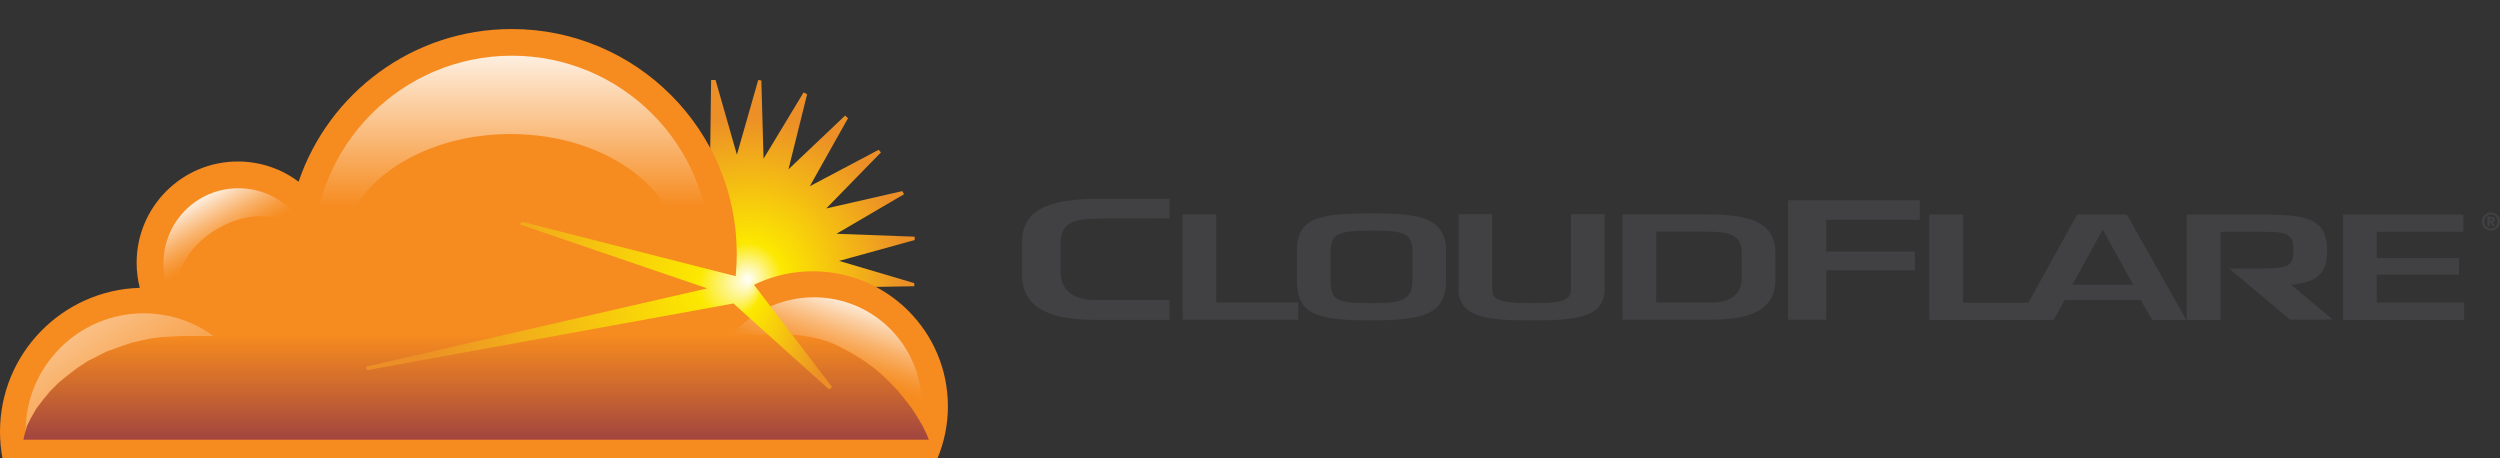 <?xml version="1.0" encoding="UTF-8"?>
<!-- Generator: Adobe Illustrator 17.0.0, SVG Export Plug-In . SVG Version: 6.00 Build 0)  -->
<!DOCTYPE svg PUBLIC "-//W3C//DTD SVG 1.1//EN" "http://www.w3.org/Graphics/SVG/1.1/DTD/svg11.dtd">
<svg version="1.1" id="Layer_1" xmlns="http://www.w3.org/2000/svg" xmlns:xlink="http://www.w3.org/1999/xlink" x="0px" y="0px" width="600px" height="110px" viewBox="0 0 600 110" enable-background="new 0 0 600 110" xml:space="preserve">
<rect x="0" y="0" width="600" height="110" fill="#333333" stroke="none"/>
<g>
	<g>
		<g>
			<g>
				<g>
					<path fill="#414042" d="M510.439,51.485h-11.918l-11.703,21.148h-15.675V51.485h-8.096v25.296h29.852l2.642-4.789h18.215       l2.755,4.789h8.207L510.439,51.485z M497.396,68.315l7.196-13.121h0.112l7.252,13.121H497.396z"/>
					<path fill="#414042" d="M549.889,68.343c6.214-0.617,8.618-2.611,8.618-8.156c0-7.083-3.711-8.702-15.01-8.702h-18.664v25.296       h8.095V55.633h10.569c6.072-0.034,6.915,0.978,6.915,4.553c0,3.415-1.057,4.131-6.323,4.239h-9.121l14.655,12.298h10.254       L549.889,68.343z"/>
					<path fill="#414042" d="M570.427,61.941h19.733v3.98h-19.733v6.712h20.97v4.148h-29.065V51.485h28.896v4.148h-20.801V61.941z"/>
				</g>
				<g>
					<path fill="#414042" d="M278.156,71.999H262.77c-6.271,0-8.211-3.374-8.211-6.633V58.5c0-4.849,2.65-6.051,9.762-6.051h12.002       v-0.016h4.351v-4.755h-16.352c-13.382,0-19.072,2.91-19.072,10.823v6.866c0,6.051,2.845,11.405,17.52,11.405h17.904v-4.772       L278.156,71.999L278.156,71.999z"/>
				</g>
				<g>
					<path fill="#414042" d="M291.912,72.581h19.676v4.149h-27.772V51.433h8.095V72.581z"/>
				</g>
				<g>
					<path fill="#414042" d="M347.063,60.434v6.813c0,8.095-5.228,9.646-17.99,9.646c-13.042,0-17.82-1.349-17.82-9.646v-6.813       c0-7.858,4.441-9.241,17.82-9.241C341.216,51.193,347.063,52.306,347.063,60.434z M319.347,60.434v6.813       c0,5.026,1.63,5.498,9.725,5.498c7.365,0,9.895-0.607,9.895-5.498v-6.813c0.168-4.755-2.699-5.093-9.895-5.093       C320.36,55.341,319.516,56.421,319.347,60.434z"/>
				</g>
				<g>
					<path fill="#414042" d="M385.124,51.395v17.977c0,7.049-7.364,7.521-17.596,7.521c-9.894,0-17.484-0.438-17.484-7.521V51.395       h8.095v17.977c0,2.597,1.574,3.373,9.389,3.373c7.477,0,9.5-0.641,9.5-3.373V51.395H385.124z"/>
				</g>
				<g>
					<path fill="#414042" d="M389.399,51.434h20.126c11.638,0,16.585,2.53,16.585,9.41v5.97c0,5.261-2.473,9.916-15.235,9.916       h-21.475V51.434z M410.874,72.582c5.453,0,7.14-2.935,7.14-5.767v-5.97c0-4.216-2.304-5.262-8.489-5.262h-12.03v16.999H410.874       z"/>
				</g>
				<g>
					<path fill="#414042" d="M438.309,60.368h21.28v4.511h-21.28V76.73h-9.175V48.058h31.602v4.702h-22.427V60.368z"/>
				</g>
			</g>
		</g>
	</g>
	<g>
		<g>
			<path fill="#414042" d="M597.817,50.977c1.203,0,2.183,0.98,2.183,2.183c0,1.203-0.98,2.183-2.183,2.183     c-1.203,0-2.183-0.98-2.183-2.183C595.634,51.957,596.614,50.977,597.817,50.977z M597.817,54.85c0.909,0,1.62-0.745,1.62-1.69     c0-0.945-0.711-1.69-1.62-1.69s-1.62,0.745-1.62,1.69C596.197,54.104,596.907,54.85,597.817,54.85z M596.978,51.992h0.733     c0.528,0,1.033,0.123,1.033,0.675c0,0.411-0.27,0.669-0.516,0.704l0.587,0.91h-0.616l-0.522-0.88h-0.135v0.88h-0.564V51.992z      M597.535,52.942h0.276c0.141,0,0.37-0.006,0.37-0.246c0-0.235-0.229-0.246-0.37-0.246h-0.276V52.942z"/>
		</g>
	</g>
	<radialGradient id="SVGID_1_" cx="180.412" cy="64.719" r="43.126" fx="179.357" fy="66.938" gradientUnits="userSpaceOnUse">
		<stop offset="0" style="stop-color:#FFFFFF"/>
		<stop offset="0.19" style="stop-color:#FCE800"/>
		<stop offset="0.859" style="stop-color:#EC8F27"/>
	</radialGradient>
	<polygon fill-rule="evenodd" clip-rule="evenodd" fill="url(#SVGID_1_)" points="176.855,37.12 181.976,19.197 182.722,19.304    183.256,38.08 192.857,22.184 193.711,22.611 189.23,40.64 202.832,27.732 203.525,28.372 194.351,44.694 210.887,35.946    211.42,36.586 198.298,50.028 216.541,45.868 216.967,46.614 200.752,56.109 219.528,56.802 219.528,57.603 201.392,62.617    219.421,67.951 219.421,68.698 200.645,69.017 216.541,78.939 216.114,79.792 198.031,75.205 210.78,88.753 210.353,89.5    194.138,80.219 202.832,96.648 202.032,97.288 188.697,84.166 193.071,102.196 192.217,102.729 182.722,86.62 182.429,105.183    181.443,105.396 176.322,87.473 170.987,105.396 170.027,105.183 170.027,86.62 169.494,86.407 159.146,101.982 163.626,83.953    149.971,96.754 149.224,96.115 158.506,79.899 141.864,88.54 141.33,87.9 154.452,74.672 136.103,78.726 135.889,77.979    152.105,68.484 133.543,67.737 133.222,66.991 151.225,61.87 133.436,56.642 133.543,55.789 152.212,55.469 136.423,45.868    136.529,45.014 154.825,49.601 141.864,35.946 142.504,35.199 158.933,44.161 149.971,27.945 150.505,27.305 164.267,40.427    159.786,22.184 159.633,21.864 170.427,38.08 170.668,19.197 171.734,19.197  "/>
	<g>
		<path fill="#F68B1F" d="M227.498,97.513c0-17.896-14.508-32.405-32.405-32.405c-7.229,0-13.904,2.369-19.294,6.37    c0.67-3.398,1.025-6.91,1.025-10.504c0-29.827-24.18-54.008-54.008-54.008c-23.752,0-43.922,15.333-51.154,36.641    c-4.06-3.045-9.103-4.85-14.569-4.85c-13.422,0-24.303,10.881-24.303,24.303c0,2.078,0.262,4.095,0.753,6.02    C14.928,69.623,0,84.874,0,103.62c0,2.181,0.211,4.311,0.597,6.38h224.404C226.608,106.157,227.498,101.939,227.498,97.513z"/>
	</g>
	<linearGradient id="SVGID_2_" gradientUnits="userSpaceOnUse" x1="122.846" y1="49.752" x2="122.846" y2="7.452">
		<stop offset="0" style="stop-color:#F68B1F"/>
		<stop offset="1" style="stop-color:#FFFFFF"/>
	</linearGradient>
	<path fill-rule="evenodd" clip-rule="evenodd" fill="url(#SVGID_2_)" d="M170.481,61.003c0,26.308-21.398,42.951-47.706,42.951   c-26.308,0-47.564-16.643-47.564-42.951s21.327-47.635,47.635-47.635C149.154,13.368,170.481,34.695,170.481,61.003"/>
	<path fill-rule="evenodd" clip-rule="evenodd" fill="#F68B1F" d="M163.184,61.303c0,16.088-18.196,29.131-40.641,29.131   c-22.445,0-40.64-13.042-40.64-29.131c0-16.089,18.195-29.131,40.64-29.131C144.988,32.172,163.184,45.214,163.184,61.303"/>
	
		<linearGradient id="SVGID_3_" gradientUnits="userSpaceOnUse" x1="68.165" y1="81.167" x2="81.617" y2="94.618" gradientTransform="matrix(0.964 0.265 -0.265 0.964 3.338 -50.232)">
		<stop offset="0" style="stop-color:#FFFFFF"/>
		<stop offset="0.048" style="stop-color:#FEF6ED"/>
		<stop offset="0.257" style="stop-color:#FBD0A5"/>
		<stop offset="0.444" style="stop-color:#F9B26B"/>
		<stop offset="0.603" style="stop-color:#F79D42"/>
		<stop offset="0.728" style="stop-color:#F69028"/>
		<stop offset="0.803" style="stop-color:#F68B1F"/>
	</linearGradient>
	<circle fill="url(#SVGID_3_)" cx="57.225" cy="63.171" r="17.998"/>
	<path fill-rule="evenodd" clip-rule="evenodd" fill="#F68B1F" d="M71.845,56.308c3.052,5.285-0.764,13.201-8.522,17.68   c-7.758,4.479-16.521,3.826-19.572-1.459c-3.052-5.285,0.764-13.201,8.522-17.68C60.03,50.37,68.793,51.023,71.845,56.308"/>
	<g>
		<linearGradient id="SVGID_4_" gradientUnits="userSpaceOnUse" x1="2.569" y1="50.269" x2="53.444" y2="128.601">
			<stop offset="0" style="stop-color:#FFFFFF"/>
			<stop offset="0.048" style="stop-color:#FEF6ED"/>
			<stop offset="0.257" style="stop-color:#FBD0A5"/>
			<stop offset="0.444" style="stop-color:#F9B26B"/>
			<stop offset="0.603" style="stop-color:#F79D42"/>
			<stop offset="0.728" style="stop-color:#F69028"/>
			<stop offset="0.803" style="stop-color:#F68B1F"/>
		</linearGradient>
		<path fill="url(#SVGID_4_)" d="M62.88,103.574c0-15.676-12.703-28.384-28.373-28.384c-15.67,0-28.373,12.708-28.373,28.384    c0,0.055,0.004,0.109,0.004,0.164h56.737C62.876,103.683,62.88,103.629,62.88,103.574z"/>
	</g>
	<g>
		<linearGradient id="SVGID_5_" gradientUnits="userSpaceOnUse" x1="204.565" y1="70.007" x2="196.759" y2="92.887">
			<stop offset="0" style="stop-color:#FFFFFF"/>
			<stop offset="0.048" style="stop-color:#FEF6ED"/>
			<stop offset="0.257" style="stop-color:#FBD0A5"/>
			<stop offset="0.444" style="stop-color:#F9B26B"/>
			<stop offset="0.603" style="stop-color:#F79D42"/>
			<stop offset="0.728" style="stop-color:#F69028"/>
			<stop offset="0.803" style="stop-color:#F68B1F"/>
		</linearGradient>
		<path fill="url(#SVGID_5_)" d="M221.225,97.236c0-14.297-11.585-25.886-25.876-25.886c-14.291,0-25.876,11.59-25.876,25.886    c0,2.015,0.238,3.973,0.673,5.856h50.406C220.988,101.209,221.225,99.251,221.225,97.236z"/>
	</g>
	<g>
		<linearGradient id="SVGID_6_" gradientUnits="userSpaceOnUse" x1="114.268" y1="80.46" x2="114.268" y2="105.463">
			<stop offset="0" style="stop-color:#F68B1F"/>
			<stop offset="0.531" style="stop-color:#CB672F"/>
			<stop offset="1" style="stop-color:#A1453F"/>
		</linearGradient>
		<polygon fill="url(#SVGID_6_)" points="222.31,104.013 221.35,102.093 220.283,100.279 218.789,97.932 217.296,96.012     215.483,93.772 213.669,91.852 211.535,89.824 209.508,88.118 207.268,86.518 205.028,85.13 202.548,83.743 200.441,82.676     198.307,81.823 196.386,81.29 194.466,80.863 192.546,80.543 190.306,80.33 43.725,80.65 41.378,80.756 39.031,80.863     36.471,81.183 34.337,81.61 31.563,82.25 29.643,82.89 27.616,83.637 25.589,84.357 23.029,85.664 21.108,86.624 18.655,88.224     16.415,89.931 14.067,91.852 12.041,93.878 10.44,95.799 8.733,98.039 7.453,100.279 6.493,102.199 5.96,104.013 5.605,105.518     222.93,105.518   "/>
	</g>
	<radialGradient id="SVGID_7_" cx="144.204" cy="77.561" r="57.723" fx="180.011" fy="67.096" gradientUnits="userSpaceOnUse">
		<stop offset="0" style="stop-color:#FFFFFF"/>
		<stop offset="0.133" style="stop-color:#FCE800"/>
		<stop offset="0.859" style="stop-color:#EC8F27"/>
	</radialGradient>
	<polygon fill-rule="evenodd" clip-rule="evenodd" fill="url(#SVGID_7_)" points="180.073,67.182 199.702,92.893 198.955,93.426    176.019,72.837 88.006,88.839 87.9,87.985 169.725,69.21 124.705,53.847 125.238,53.207  "/>
</g>
</svg>